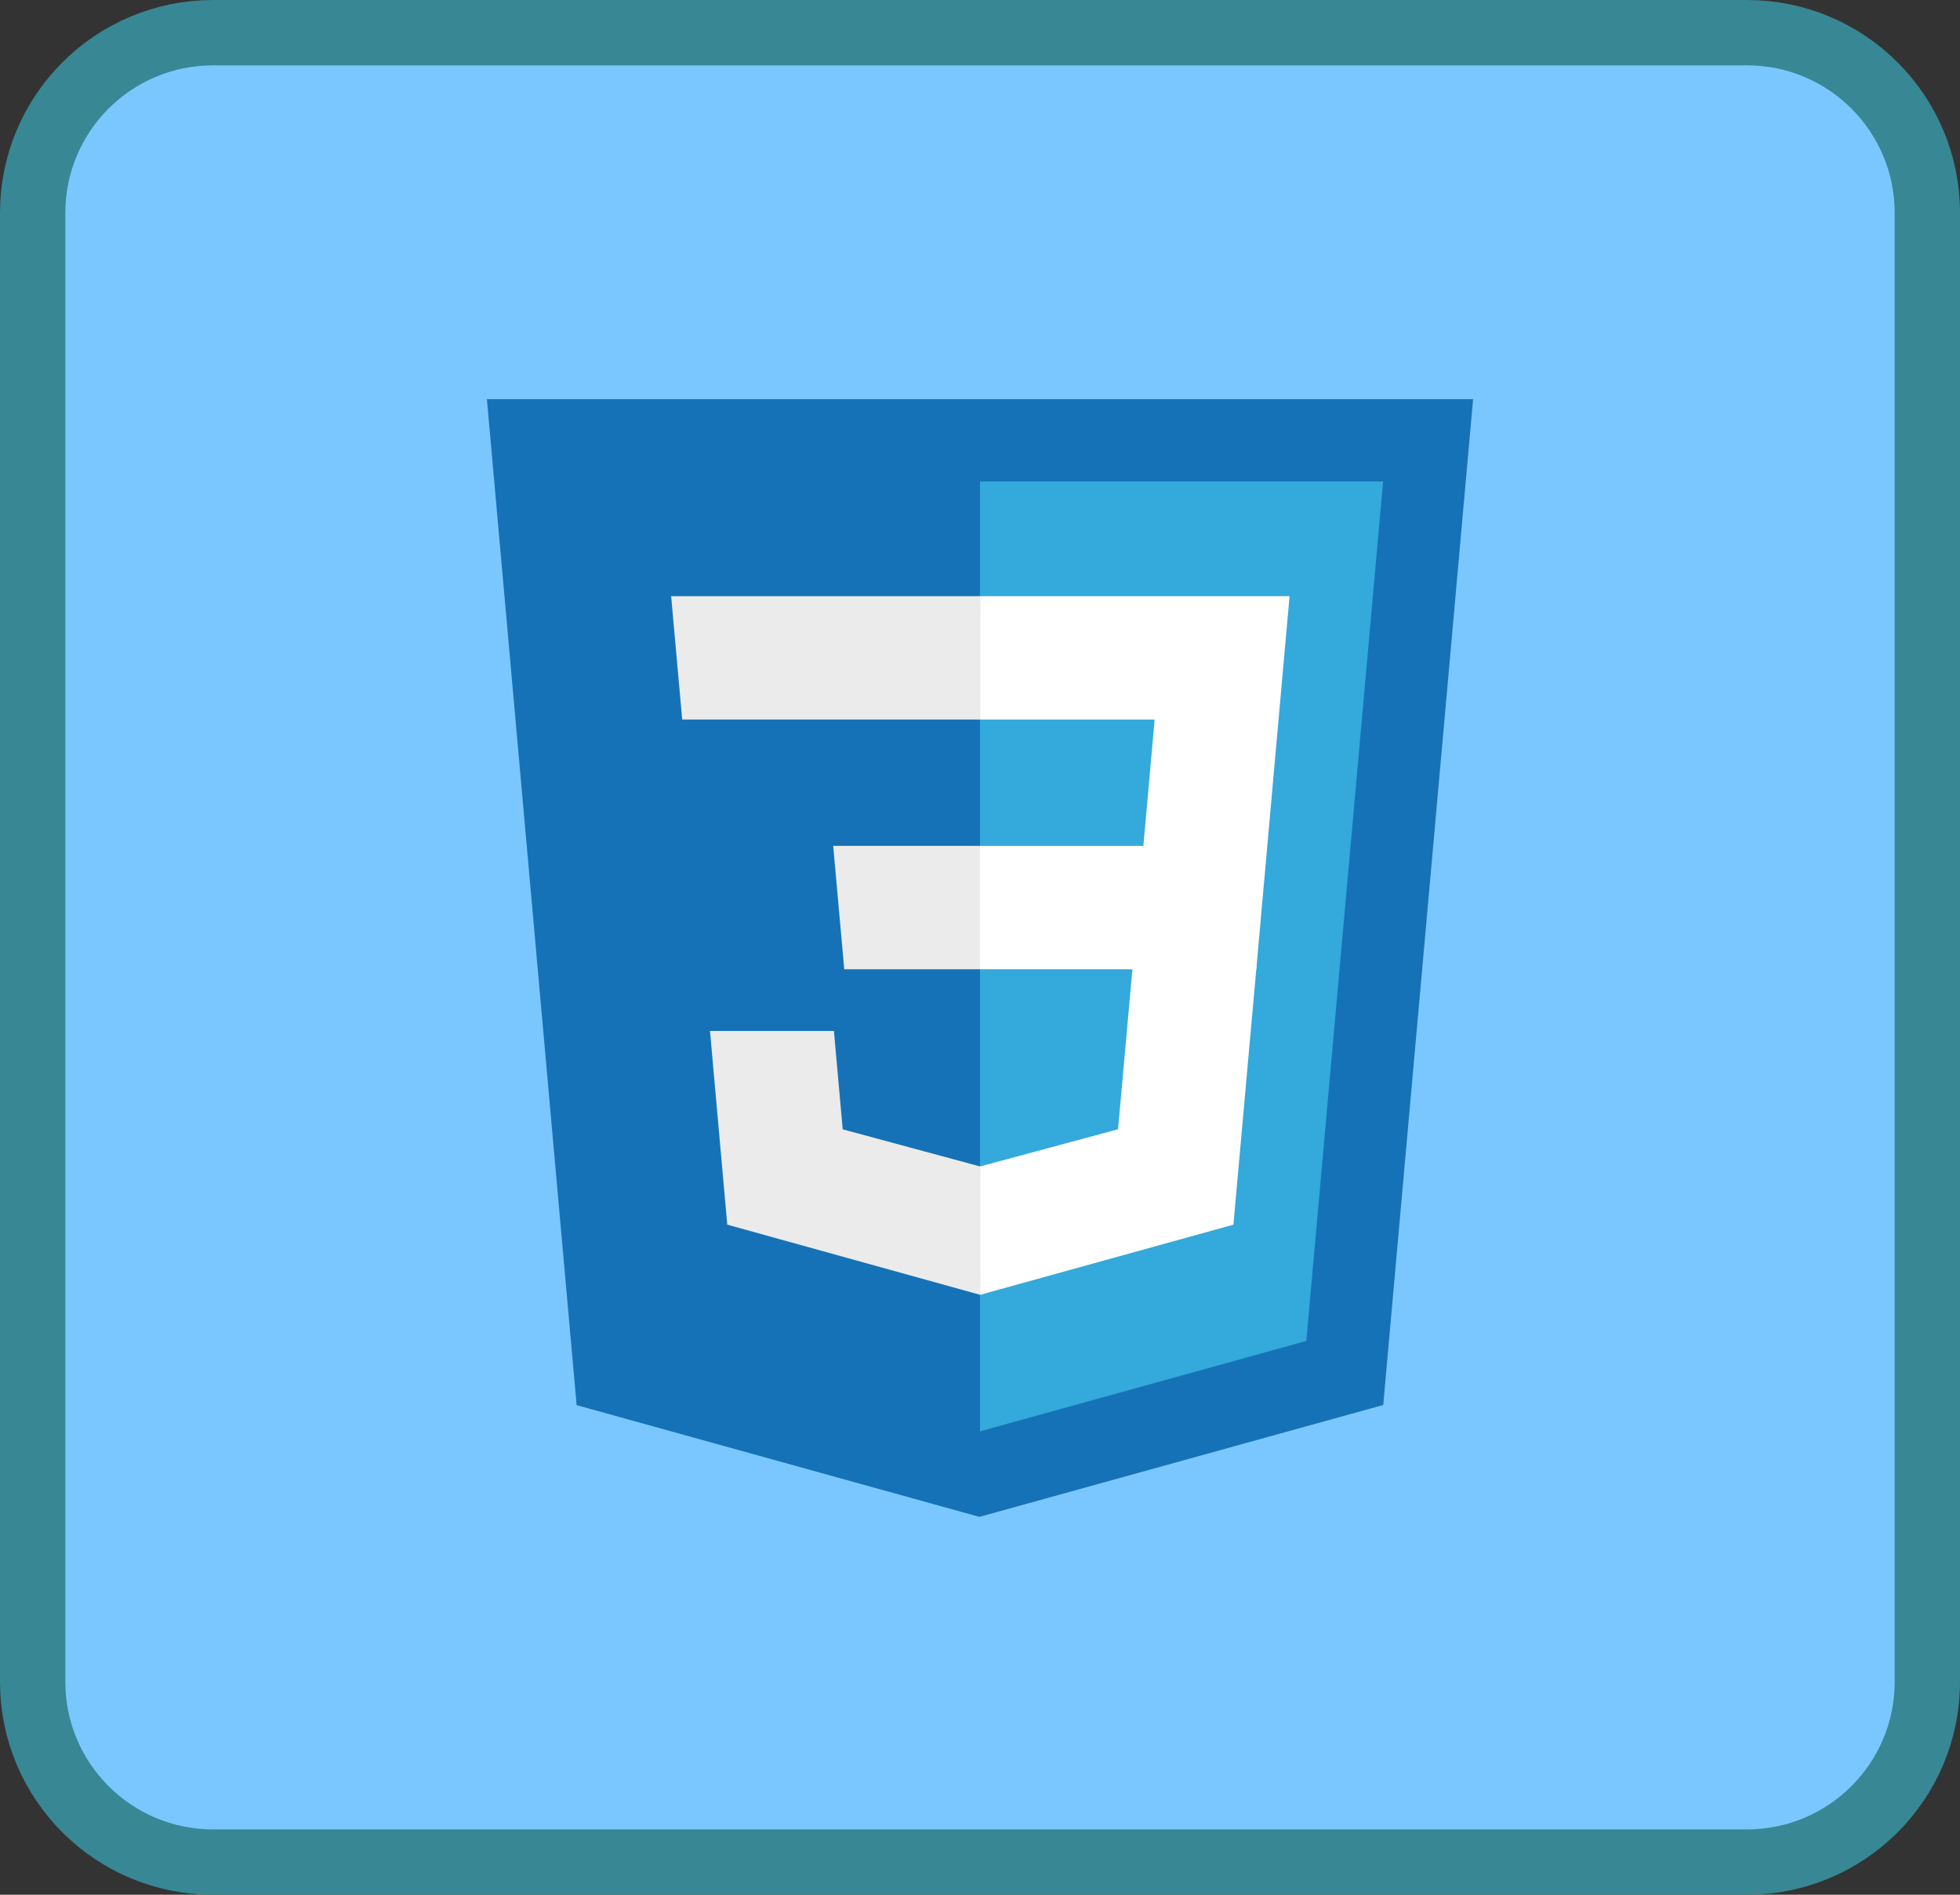 <svg width="60" height="58" viewBox="0 0 60 58" fill="none" xmlns="http://www.w3.org/2000/svg">
<rect x="0" y="0" width="60" height="58" fill="#333333" stroke="none"/>
<g clip-path="url(#clip0_32_322)">
<path d="M6.522 1H53.478C56.529 1 59 3.471 59 6.517V51.483C59 54.529 56.529 57 53.478 57H6.522C3.471 57 1 54.529 1 51.483V6.517C1 3.471 3.471 1 6.522 1Z" fill="#7AC7FF" stroke="#388794" stroke-width="2"/>
<path d="M17.652 43.013L14.905 12.219H45.095L42.344 43.008L29.982 46.433L17.652 43.013Z" fill="#1572B6"/>
<path d="M30 43.815L39.99 41.048L42.341 14.738H30V43.815Z" fill="#33A9DC"/>
<path d="M30 25.893H35.001L35.346 22.026H30V18.249H39.477L39.386 19.262L38.458 29.67H30V25.893Z" fill="white"/>
<path d="M30.023 35.702L30.006 35.707L25.797 34.57L25.528 31.558H21.734L22.263 37.488L30.005 39.636L30.023 39.631V35.702Z" fill="#EBEBEB"/>
<path d="M34.68 29.51L34.225 34.568L30.01 35.704V39.634L37.758 37.488L37.815 36.85L38.472 29.51H34.68Z" fill="white"/>
<path d="M30.013 18.249V22.026H20.884L20.808 21.177L20.636 19.262L20.545 18.249H30.013ZM30 25.893V29.67H25.844L25.768 28.821L25.597 26.907L25.506 25.893H30Z" fill="#EBEBEB"/>
</g>
<defs>
<clipPath id="clip0_32_322">
<rect width="60" height="58" fill="white"/>
</clipPath>
</defs>
</svg>
